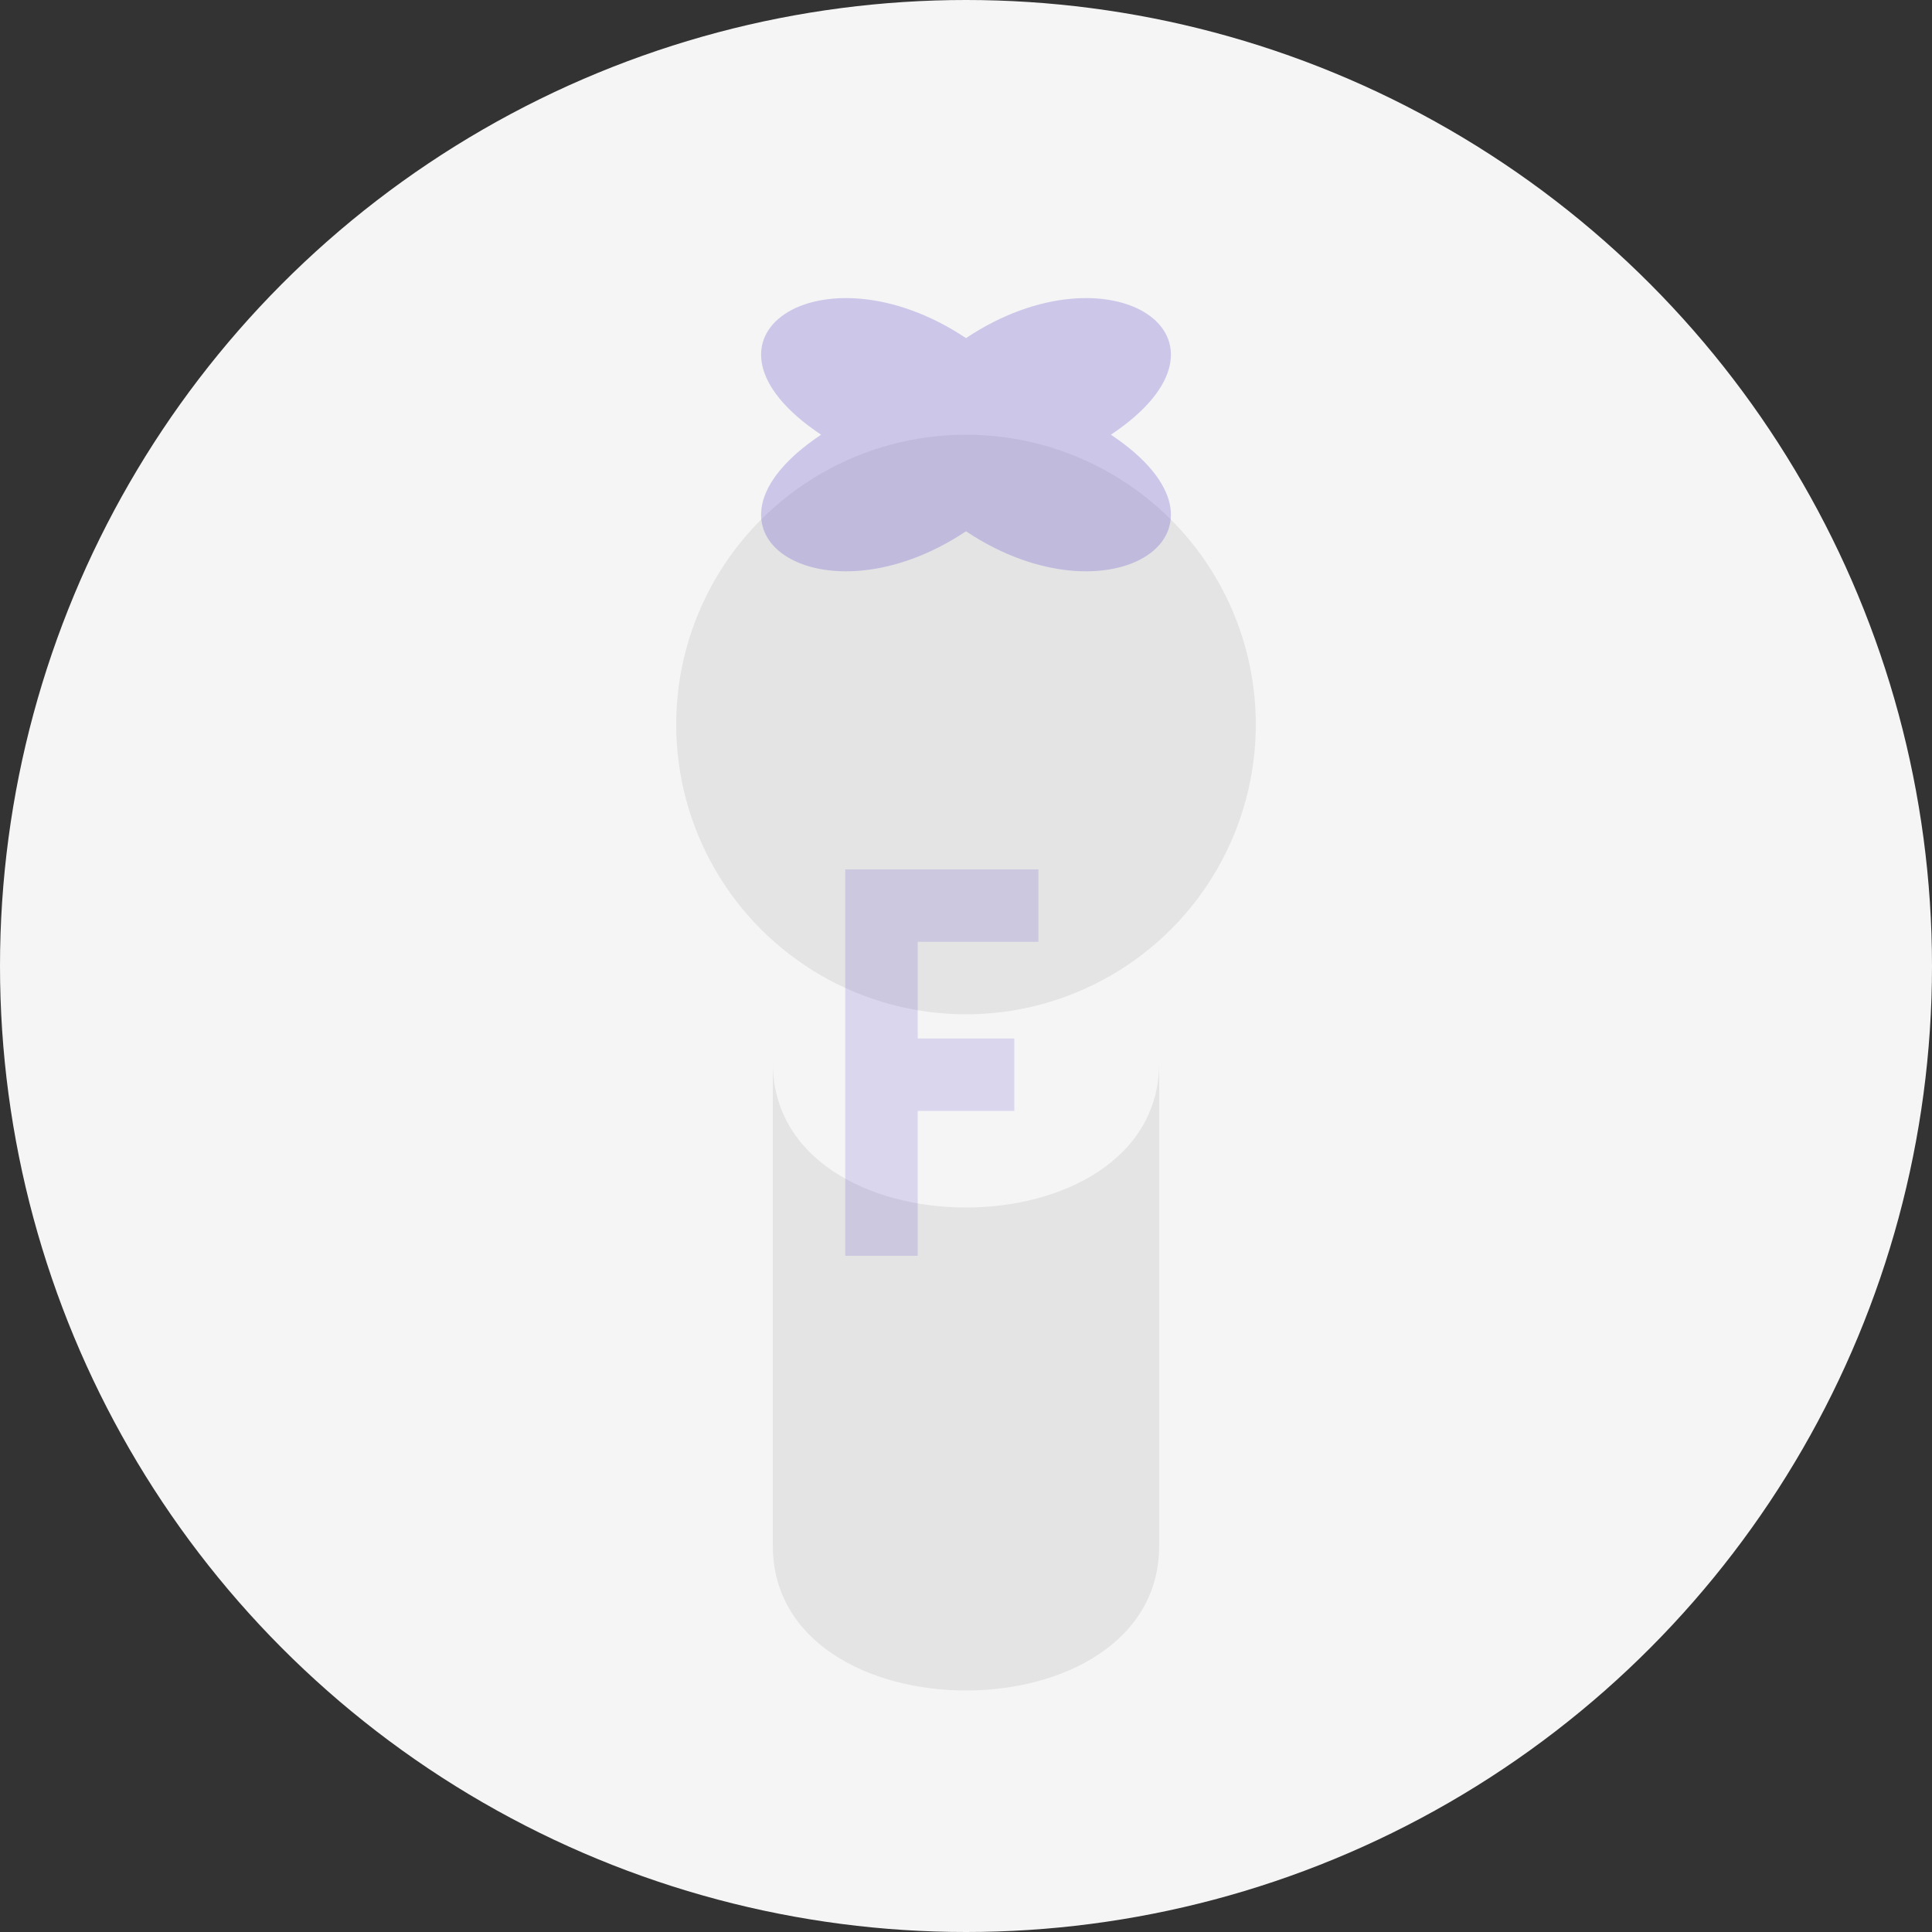 <?xml version="1.0" encoding="UTF-8"?>
<svg width="400" height="400" viewBox="0 0 400 400" xmlns="http://www.w3.org/2000/svg">
  <rect x="0" y="0" width="400" height="400" fill="#333333" stroke="none"/>
  <!-- Background circle -->
  <circle cx="200" cy="200" r="200" fill="#f5f5f5"/>
  
  <!-- Simplified person silhouette with reduced visibility -->
  <g transform="translate(100, 80)" opacity="0.6">
    <!-- Head -->
    <circle cx="100" cy="70" r="60" fill="#d9d9d9"/>
    
    <!-- Body -->
    <path d="M60,140 C60,180 140,180 140,140 L140,240 C140,280 60,280 60,240 Z" fill="#d9d9d9"/>
  </g>
  
  <!-- Subtle FMengo branding element with reduced visibility -->
  <g transform="translate(170, 50)" opacity="0.3">
    <path d="M30,20 C60,0 90,20 60,40 C90,60 60,80 30,60 C0,80 -30,60 0,40 C-30,20 0,0 30,20" fill="#6a5acd"/>
  </g>
  
  <!-- Very subtle F letter -->
  <g transform="translate(175, 180)" opacity="0.2">
    <path d="M0,0 L40,0 L40,15 L15,15 L15,35 L35,35 L35,50 L15,50 L15,80 L0,80 Z" fill="#6a5acd"/>
  </g>
</svg>
